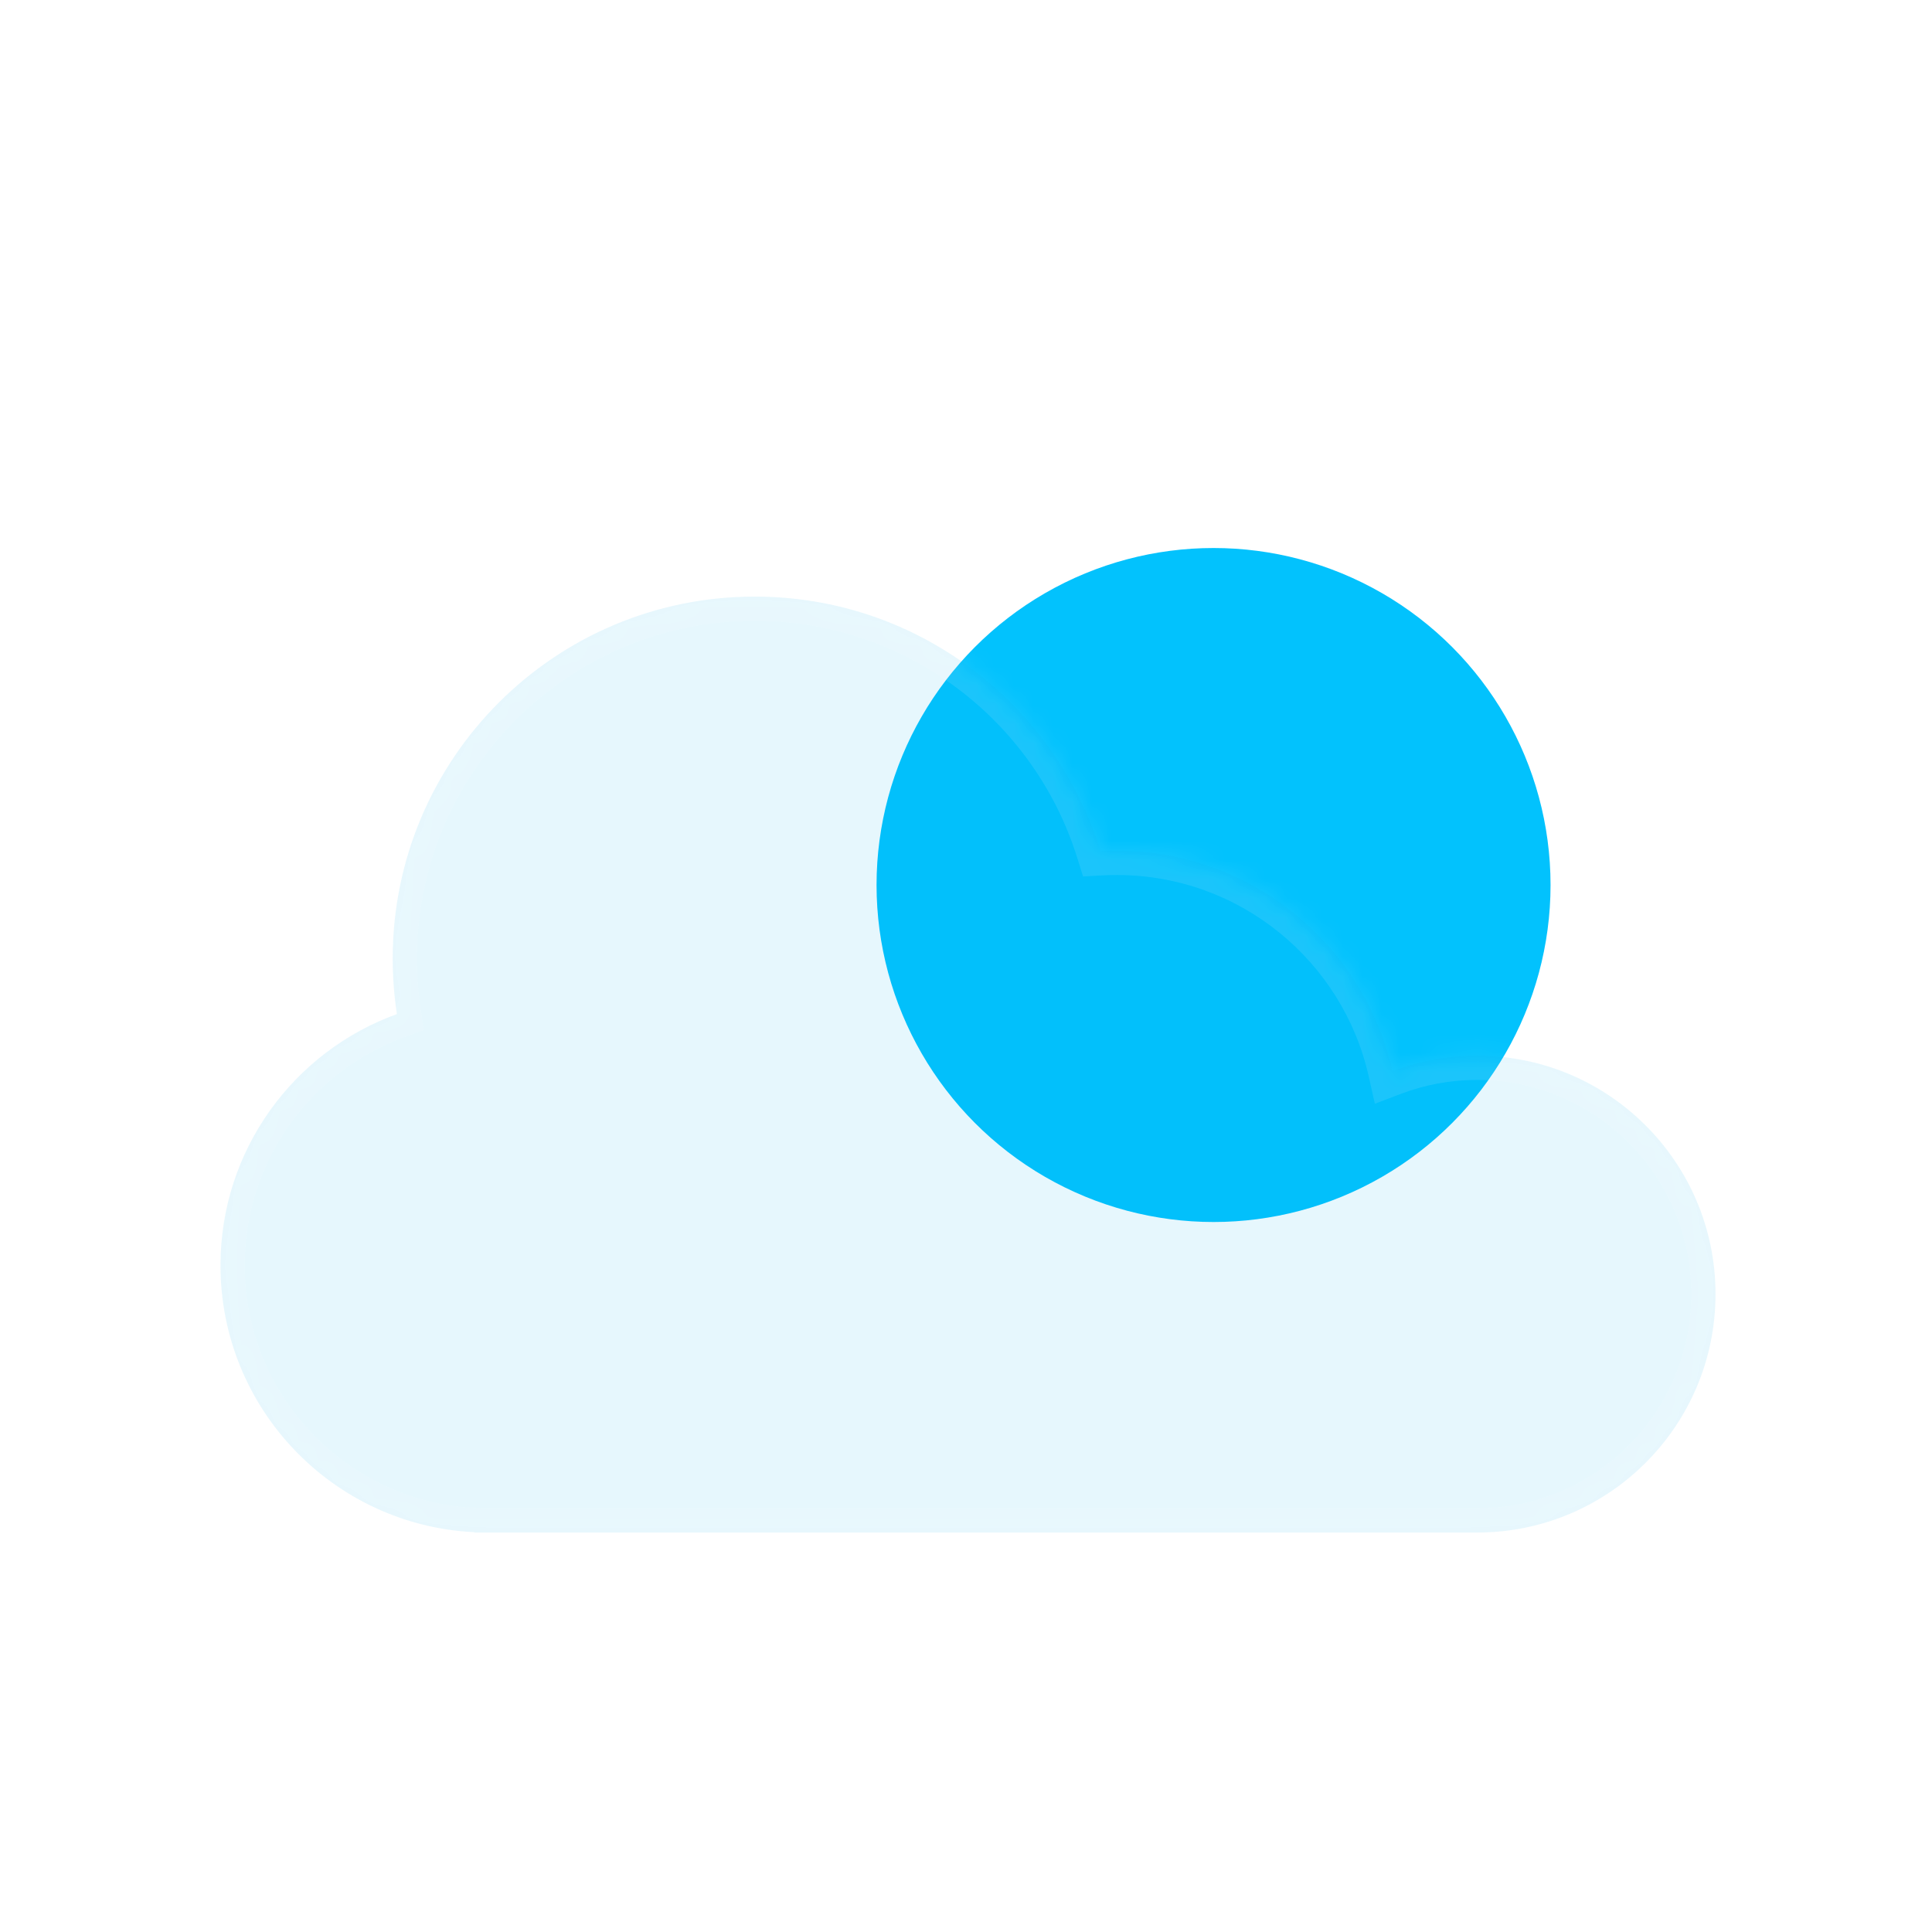 <svg width="100" height="100" viewBox="0 0 100 100" fill="none" xmlns="http://www.w3.org/2000/svg">
<ellipse cx="62.813" cy="45.808" rx="17.443" ry="17.443" fill="#02C2FD"/>
<g filter="url(#filter0_b_22_846)">
<mask id="path-2-inside-1_22_846" fill="white">
<path fill-rule="evenodd" clip-rule="evenodd" d="M76.455 79.325C83.27 79.324 88.795 73.799 88.795 66.983C88.795 60.166 83.27 54.641 76.453 54.641C74.91 54.641 73.433 54.924 72.071 55.441C70.606 48.912 64.774 44.033 57.803 44.033C57.522 44.033 57.243 44.041 56.967 44.057C54.597 36.423 47.479 30.879 39.066 30.879C28.716 30.879 20.326 39.27 20.326 49.619C20.326 50.595 20.401 51.553 20.544 52.489C15.219 54.41 11.412 59.51 11.412 65.498C11.412 72.905 17.237 78.951 24.555 79.307V79.325H76.455V79.325Z"/>
</mask>
<path fill-rule="evenodd" clip-rule="evenodd" d="M76.455 79.325C83.27 79.324 88.795 73.799 88.795 66.983C88.795 60.166 83.27 54.641 76.453 54.641C74.91 54.641 73.433 54.924 72.071 55.441C70.606 48.912 64.774 44.033 57.803 44.033C57.522 44.033 57.243 44.041 56.967 44.057C54.597 36.423 47.479 30.879 39.066 30.879C28.716 30.879 20.326 39.27 20.326 49.619C20.326 50.595 20.401 51.553 20.544 52.489C15.219 54.41 11.412 59.51 11.412 65.498C11.412 72.905 17.237 78.951 24.555 79.307V79.325H76.455V79.325Z" fill="#01ABE6" fill-opacity="0.1"/>
<path d="M76.455 79.325L76.455 78.07L75.2 78.07V79.325H76.455ZM72.071 55.441L70.846 55.716L71.163 57.129L72.516 56.615L72.071 55.441ZM56.967 44.057L55.768 44.429L56.059 45.365L57.037 45.31L56.967 44.057ZM20.544 52.489L20.971 53.669L21.942 53.319L21.785 52.298L20.544 52.489ZM24.555 79.307H25.811V78.112L24.616 78.053L24.555 79.307ZM24.555 79.325H23.3V80.58H24.555V79.325ZM76.455 79.325V80.58H77.71V79.325H76.455ZM76.455 80.58C83.964 80.579 90.05 74.492 90.05 66.983H87.54C87.54 73.105 82.577 78.069 76.455 78.07L76.455 80.58ZM90.05 66.983C90.05 59.473 83.963 53.386 76.453 53.386V55.896C82.576 55.896 87.54 60.859 87.54 66.983H90.05ZM76.453 53.386C74.755 53.386 73.127 53.697 71.625 54.268L72.516 56.615C73.738 56.151 75.064 55.896 76.453 55.896V53.386ZM73.295 55.167C71.705 48.077 65.374 42.778 57.803 42.778V45.289C64.174 45.289 69.507 49.748 70.846 55.716L73.295 55.167ZM57.803 42.778C57.499 42.778 57.196 42.787 56.896 42.804L57.037 45.31C57.291 45.296 57.546 45.289 57.803 45.289V42.778ZM58.165 43.685C55.638 35.541 48.044 29.624 39.066 29.624V32.135C46.914 32.135 53.557 37.306 55.768 44.429L58.165 43.685ZM39.066 29.624C28.023 29.624 19.071 38.576 19.071 49.619H21.581C21.581 39.963 29.41 32.135 39.066 32.135V29.624ZM19.071 49.619C19.071 50.659 19.151 51.681 19.304 52.679L21.785 52.298C21.651 51.425 21.581 50.531 21.581 49.619H19.071ZM20.118 51.308C14.311 53.404 10.157 58.964 10.157 65.498H12.667C12.667 60.055 16.127 55.417 20.971 53.669L20.118 51.308ZM10.157 65.498C10.157 73.577 16.51 80.173 24.495 80.561L24.616 78.053C17.963 77.73 12.667 72.232 12.667 65.498H10.157ZM25.811 79.325V79.307H23.3V79.325H25.811ZM76.455 78.07H24.555V80.58H76.455V78.07ZM75.2 79.325V79.325H77.71V79.325H75.2Z" fill="white" fill-opacity="0.1" mask="url(#path-2-inside-1_22_846)"/>
</g>
<defs>
<filter id="filter0_b_22_846" x="2.005" y="21.472" width="96.198" height="67.26" filterUnits="userSpaceOnUse" color-interpolation-filters="sRGB">
<feFlood flood-opacity="0" result="BackgroundImageFix"/>
<feGaussianBlur in="BackgroundImageFix" stdDeviation="4.704"/>
<feComposite in2="SourceAlpha" operator="in" result="effect1_backgroundBlur_22_846"/>
<feBlend mode="normal" in="SourceGraphic" in2="effect1_backgroundBlur_22_846" result="shape"/>
</filter>
</defs>
</svg>
